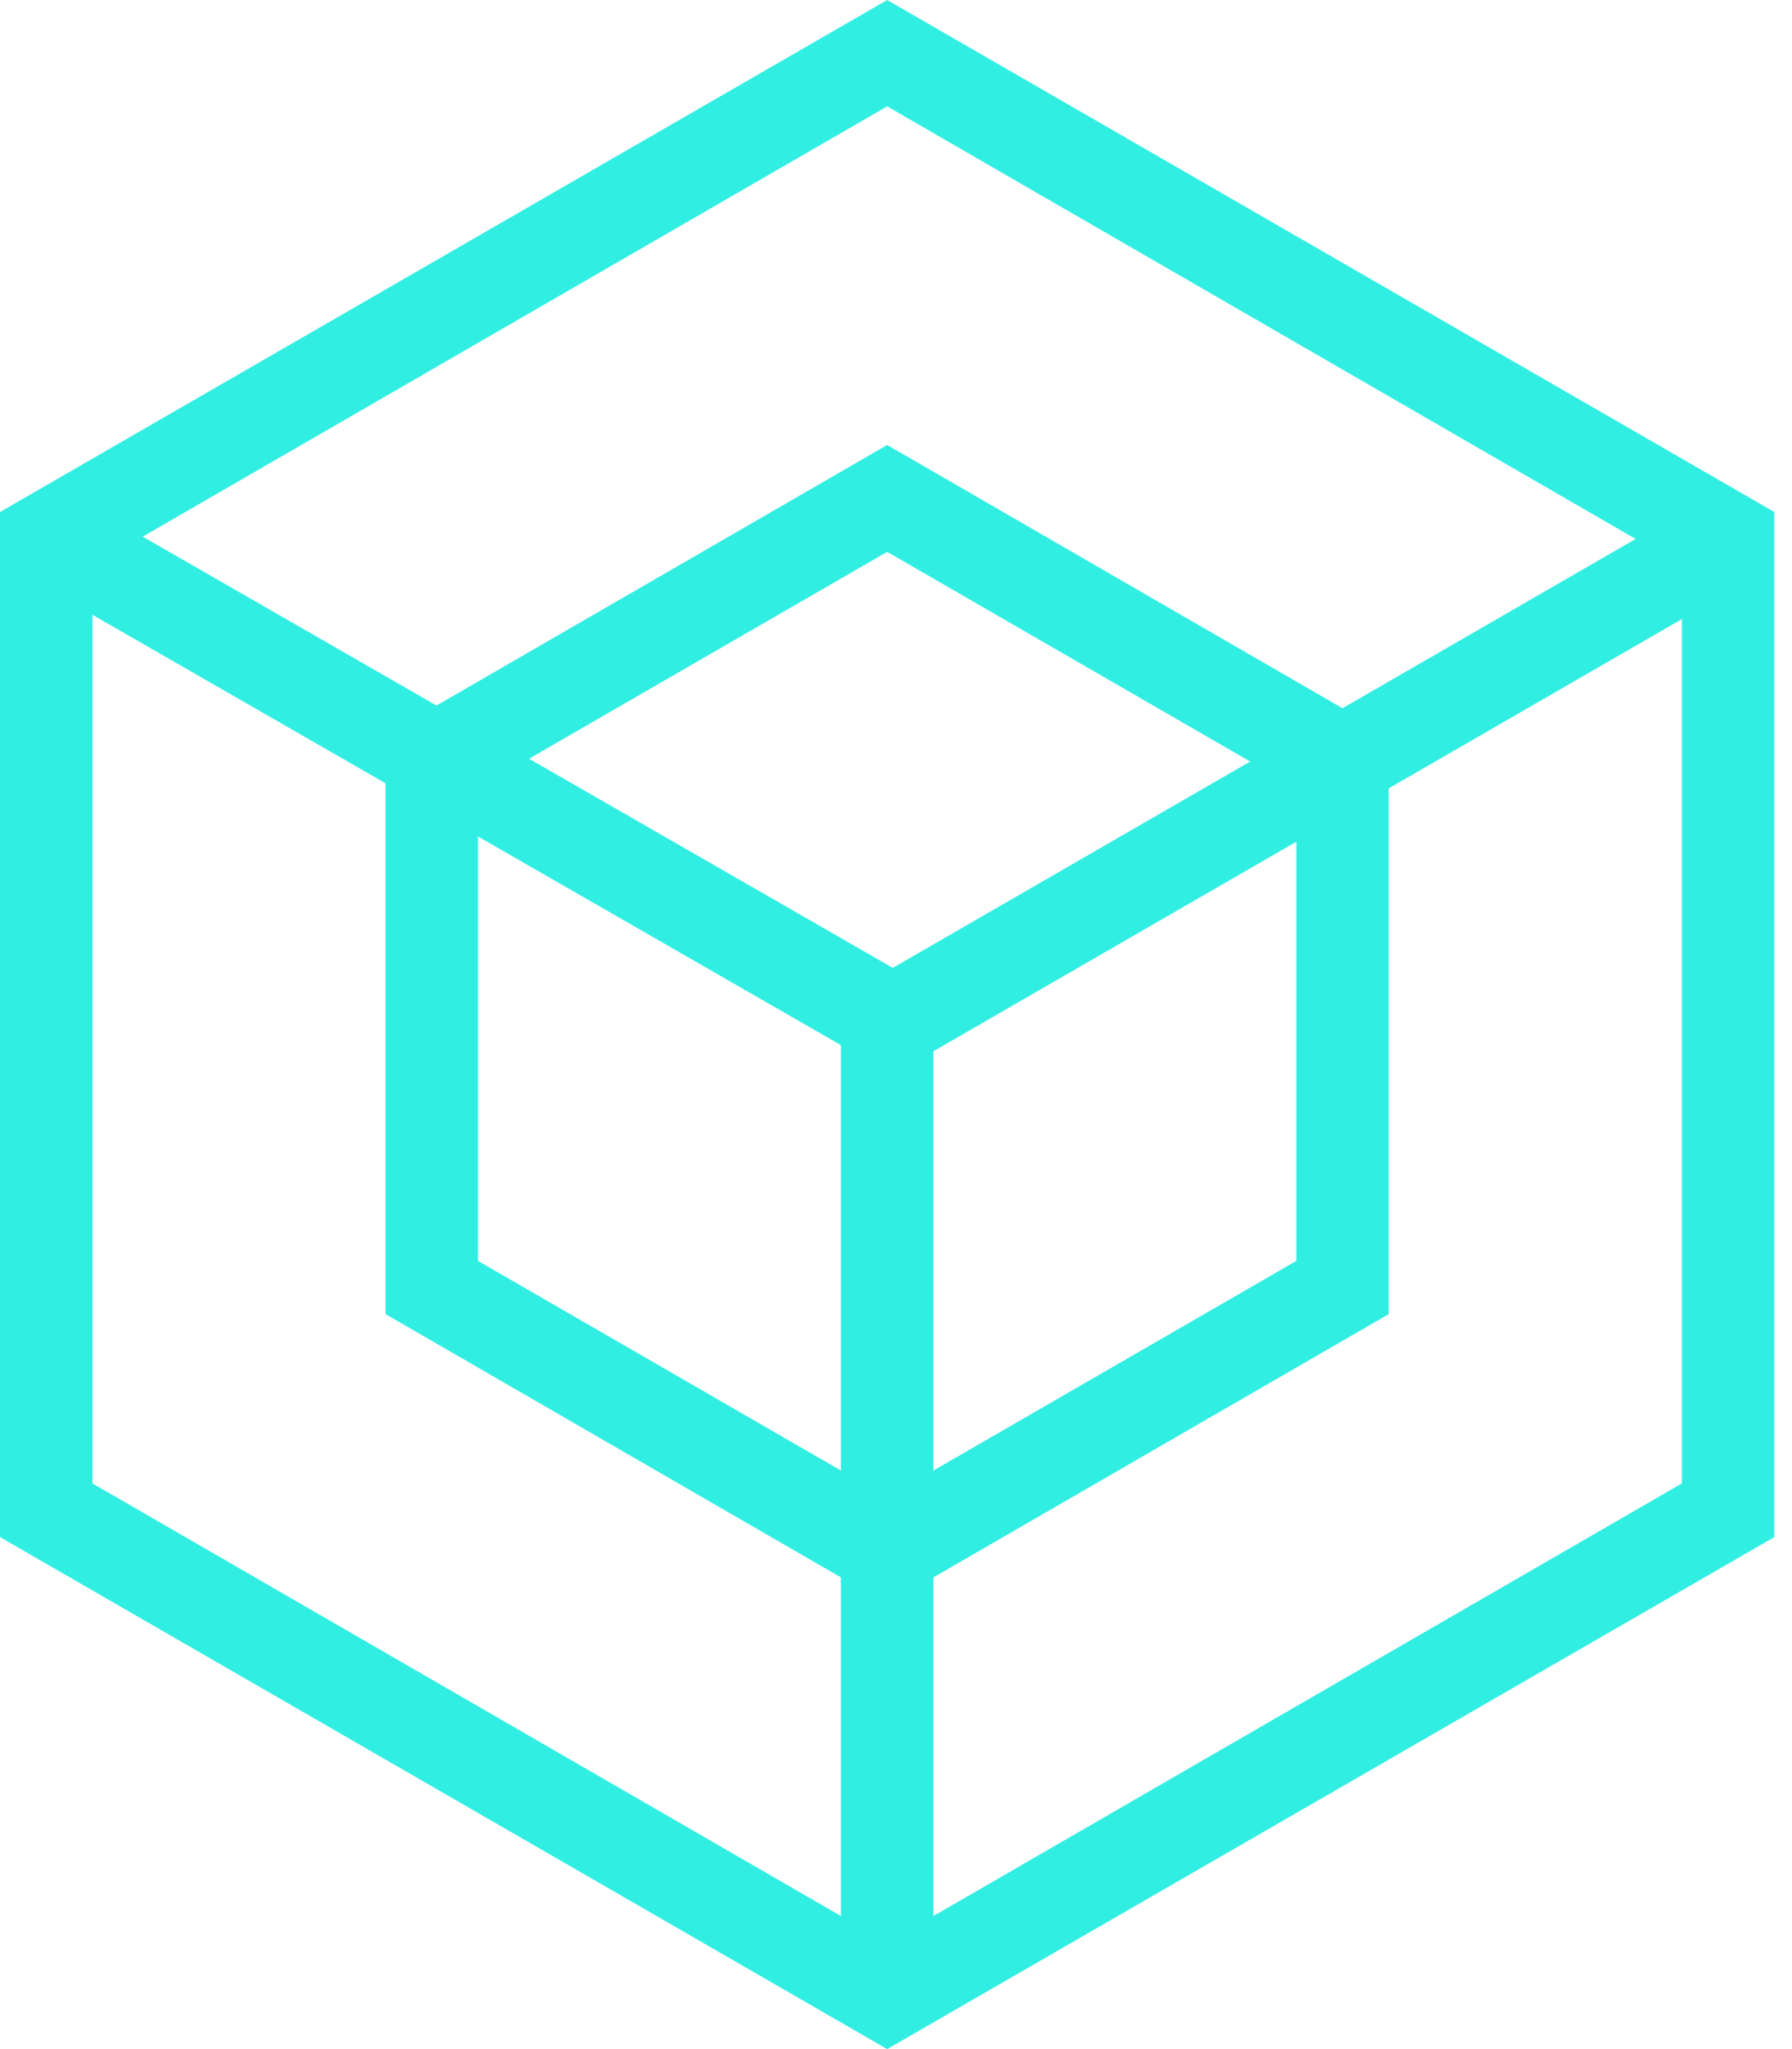 <svg width="28" height="32" viewBox="0 0 28 32" fill="none" xmlns="http://www.w3.org/2000/svg">
<path d="M13.862 25.051L6.024 20.522V11.478L13.862 6.949L21.699 11.478V20.522L13.862 25.051ZM7.469 19.691L13.862 23.382L20.255 19.691V12.309L13.862 8.618L7.469 12.309V19.691Z" fill="#31EEE3"/>
<path d="M13.862 32L0 24.004V7.996L13.862 0L27.724 7.996V24.004L13.862 32ZM1.445 23.166L13.862 30.339L26.279 23.166V8.834L13.862 1.661L1.445 8.834V23.166Z" fill="#31EEE3"/>
<path d="M26.634 7.795L13.496 15.377L14.218 16.629L27.357 9.046L26.634 7.795Z" fill="#31EEE3"/>
<path d="M1.114 7.739L0.392 8.996L13.589 16.58L14.312 15.323L1.114 7.739Z" fill="#31EEE3"/>
<path d="M14.584 16H13.139V31.169H14.584V16Z" fill="#31EEE3"/>
</svg>
